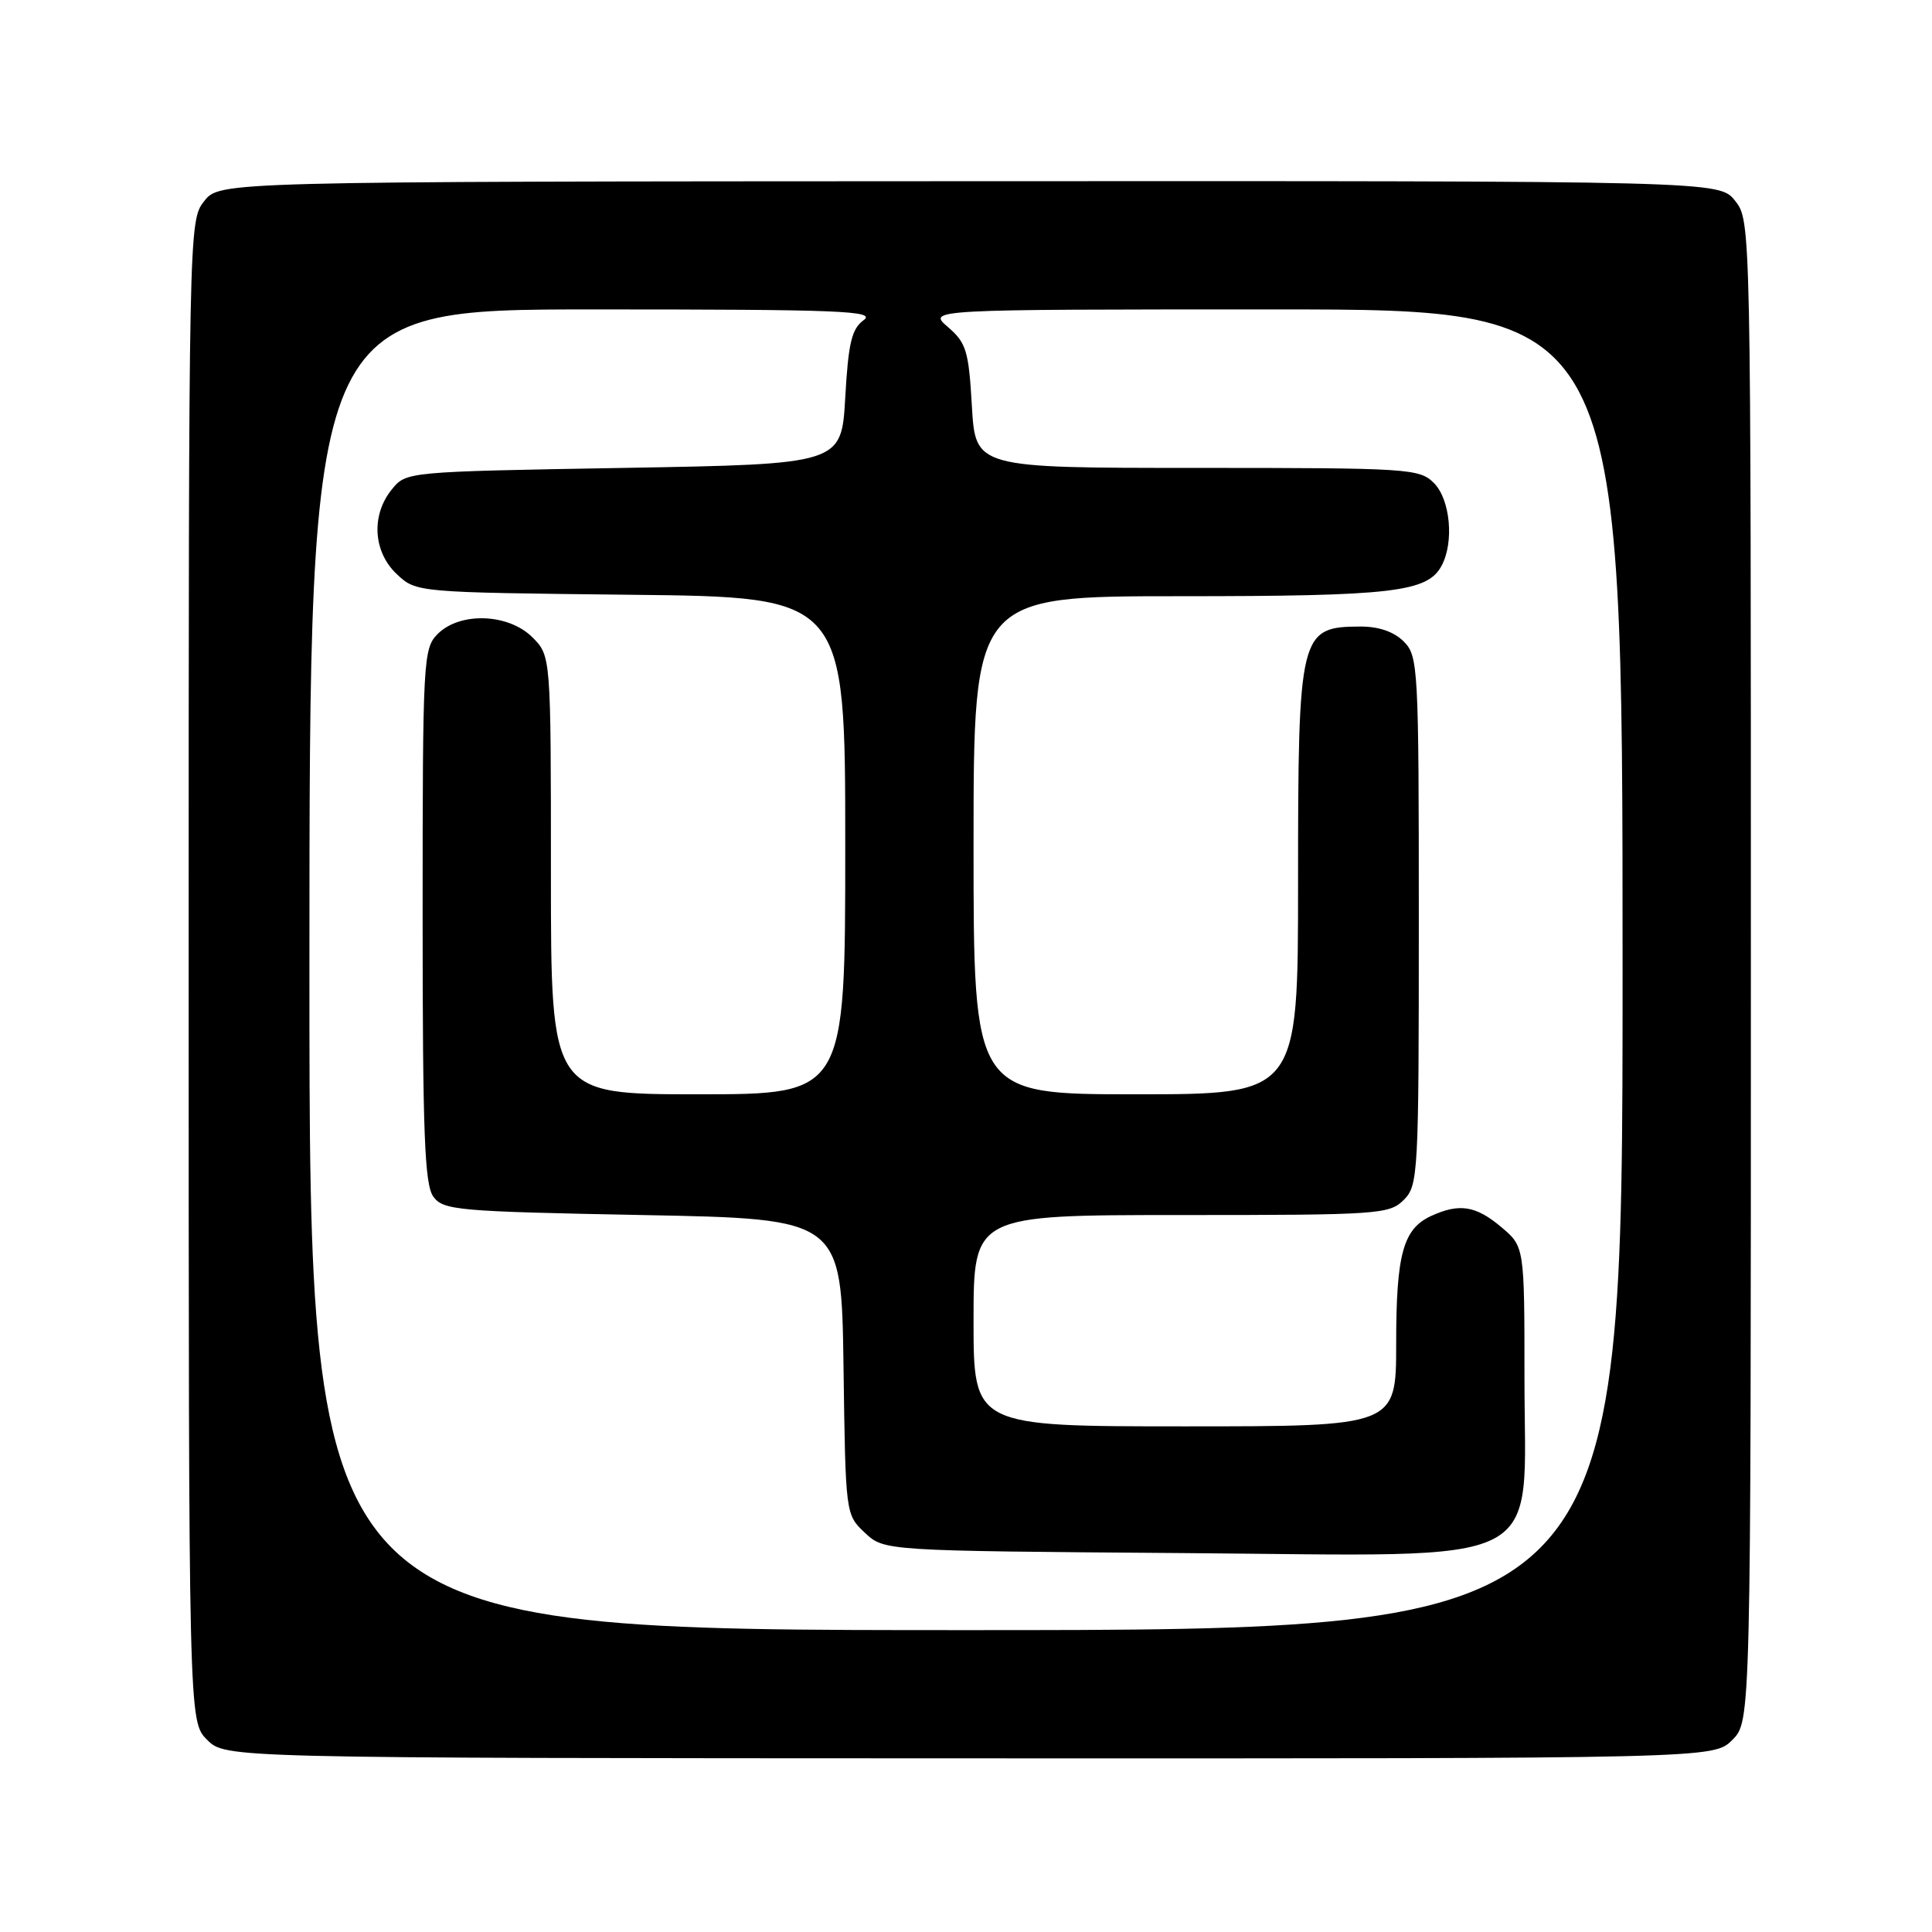<?xml version="1.0" encoding="UTF-8" standalone="no"?>
<!DOCTYPE svg PUBLIC "-//W3C//DTD SVG 1.1//EN" "http://www.w3.org/Graphics/SVG/1.1/DTD/svg11.dtd" >
<svg xmlns="http://www.w3.org/2000/svg" xmlns:xlink="http://www.w3.org/1999/xlink" version="1.1" viewBox="0 0 256 256">
 <g >
 <path fill="currentColor"
d=" M 229.54 230.55 C 232.00 228.09 232.00 228.09 232.00 128.68 C 232.00 29.47 232.00 29.26 229.92 26.62 C 227.83 23.97 227.83 23.97 128.47 24.01 C 29.10 24.05 29.10 24.05 27.05 26.66 C 25.01 29.25 25.00 29.96 25.00 128.68 C 25.00 228.09 25.00 228.09 27.44 230.53 C 29.87 232.96 29.87 232.96 128.47 232.99 C 227.07 233.02 227.07 233.02 229.54 230.55 Z  M 41.00 128.50 C 41.00 41.00 41.00 41.00 78.69 41.00 C 111.45 41.00 116.13 41.19 114.44 42.42 C 112.85 43.58 112.41 45.43 112.00 52.67 C 111.50 61.50 111.50 61.50 82.66 62.00 C 53.83 62.50 53.82 62.50 51.91 64.86 C 49.15 68.27 49.44 73.13 52.58 76.08 C 55.16 78.50 55.16 78.50 83.58 78.81 C 112.00 79.11 112.00 79.11 112.00 112.06 C 112.00 145.00 112.00 145.00 92.50 145.00 C 73.00 145.00 73.00 145.00 73.00 115.95 C 73.00 86.91 73.00 86.91 70.55 84.45 C 67.38 81.28 60.95 81.05 58.00 84.00 C 56.08 85.92 56.00 87.33 56.00 121.31 C 56.00 150.21 56.26 156.97 57.42 158.56 C 58.74 160.37 60.57 160.53 85.17 161.00 C 111.50 161.50 111.50 161.50 111.77 181.10 C 112.04 200.67 112.04 200.69 114.60 203.10 C 117.16 205.50 117.16 205.50 156.61 205.79 C 206.02 206.16 202.00 208.21 202.00 182.67 C 202.00 165.18 202.00 165.18 198.92 162.59 C 195.56 159.76 193.38 159.41 189.66 161.11 C 185.92 162.82 185.00 166.15 185.00 178.05 C 185.00 189.00 185.00 189.00 157.00 189.00 C 129.00 189.00 129.00 189.00 129.00 175.00 C 129.00 161.00 129.00 161.00 156.50 161.00 C 182.67 161.00 184.10 160.90 186.00 159.00 C 187.92 157.08 188.00 155.67 188.00 122.00 C 188.00 88.33 187.92 86.92 186.00 85.00 C 184.70 83.70 182.68 83.01 180.25 83.02 C 172.20 83.05 172.00 83.88 172.00 116.93 C 172.00 145.00 172.00 145.00 150.50 145.00 C 129.00 145.00 129.00 145.00 129.00 112.00 C 129.00 79.00 129.00 79.00 156.35 79.00 C 184.55 79.00 189.15 78.46 191.02 74.96 C 192.70 71.83 192.17 66.17 190.00 64.00 C 188.09 62.09 186.67 62.00 158.63 62.00 C 129.26 62.00 129.26 62.00 128.78 53.83 C 128.36 46.48 128.04 45.43 125.60 43.33 C 122.89 41.00 122.89 41.00 168.94 41.00 C 215.00 41.00 215.00 41.00 215.00 128.50 C 215.00 216.00 215.00 216.00 128.00 216.00 C 41.00 216.00 41.00 216.00 41.00 128.50 Z "/>
</g>
</svg>
